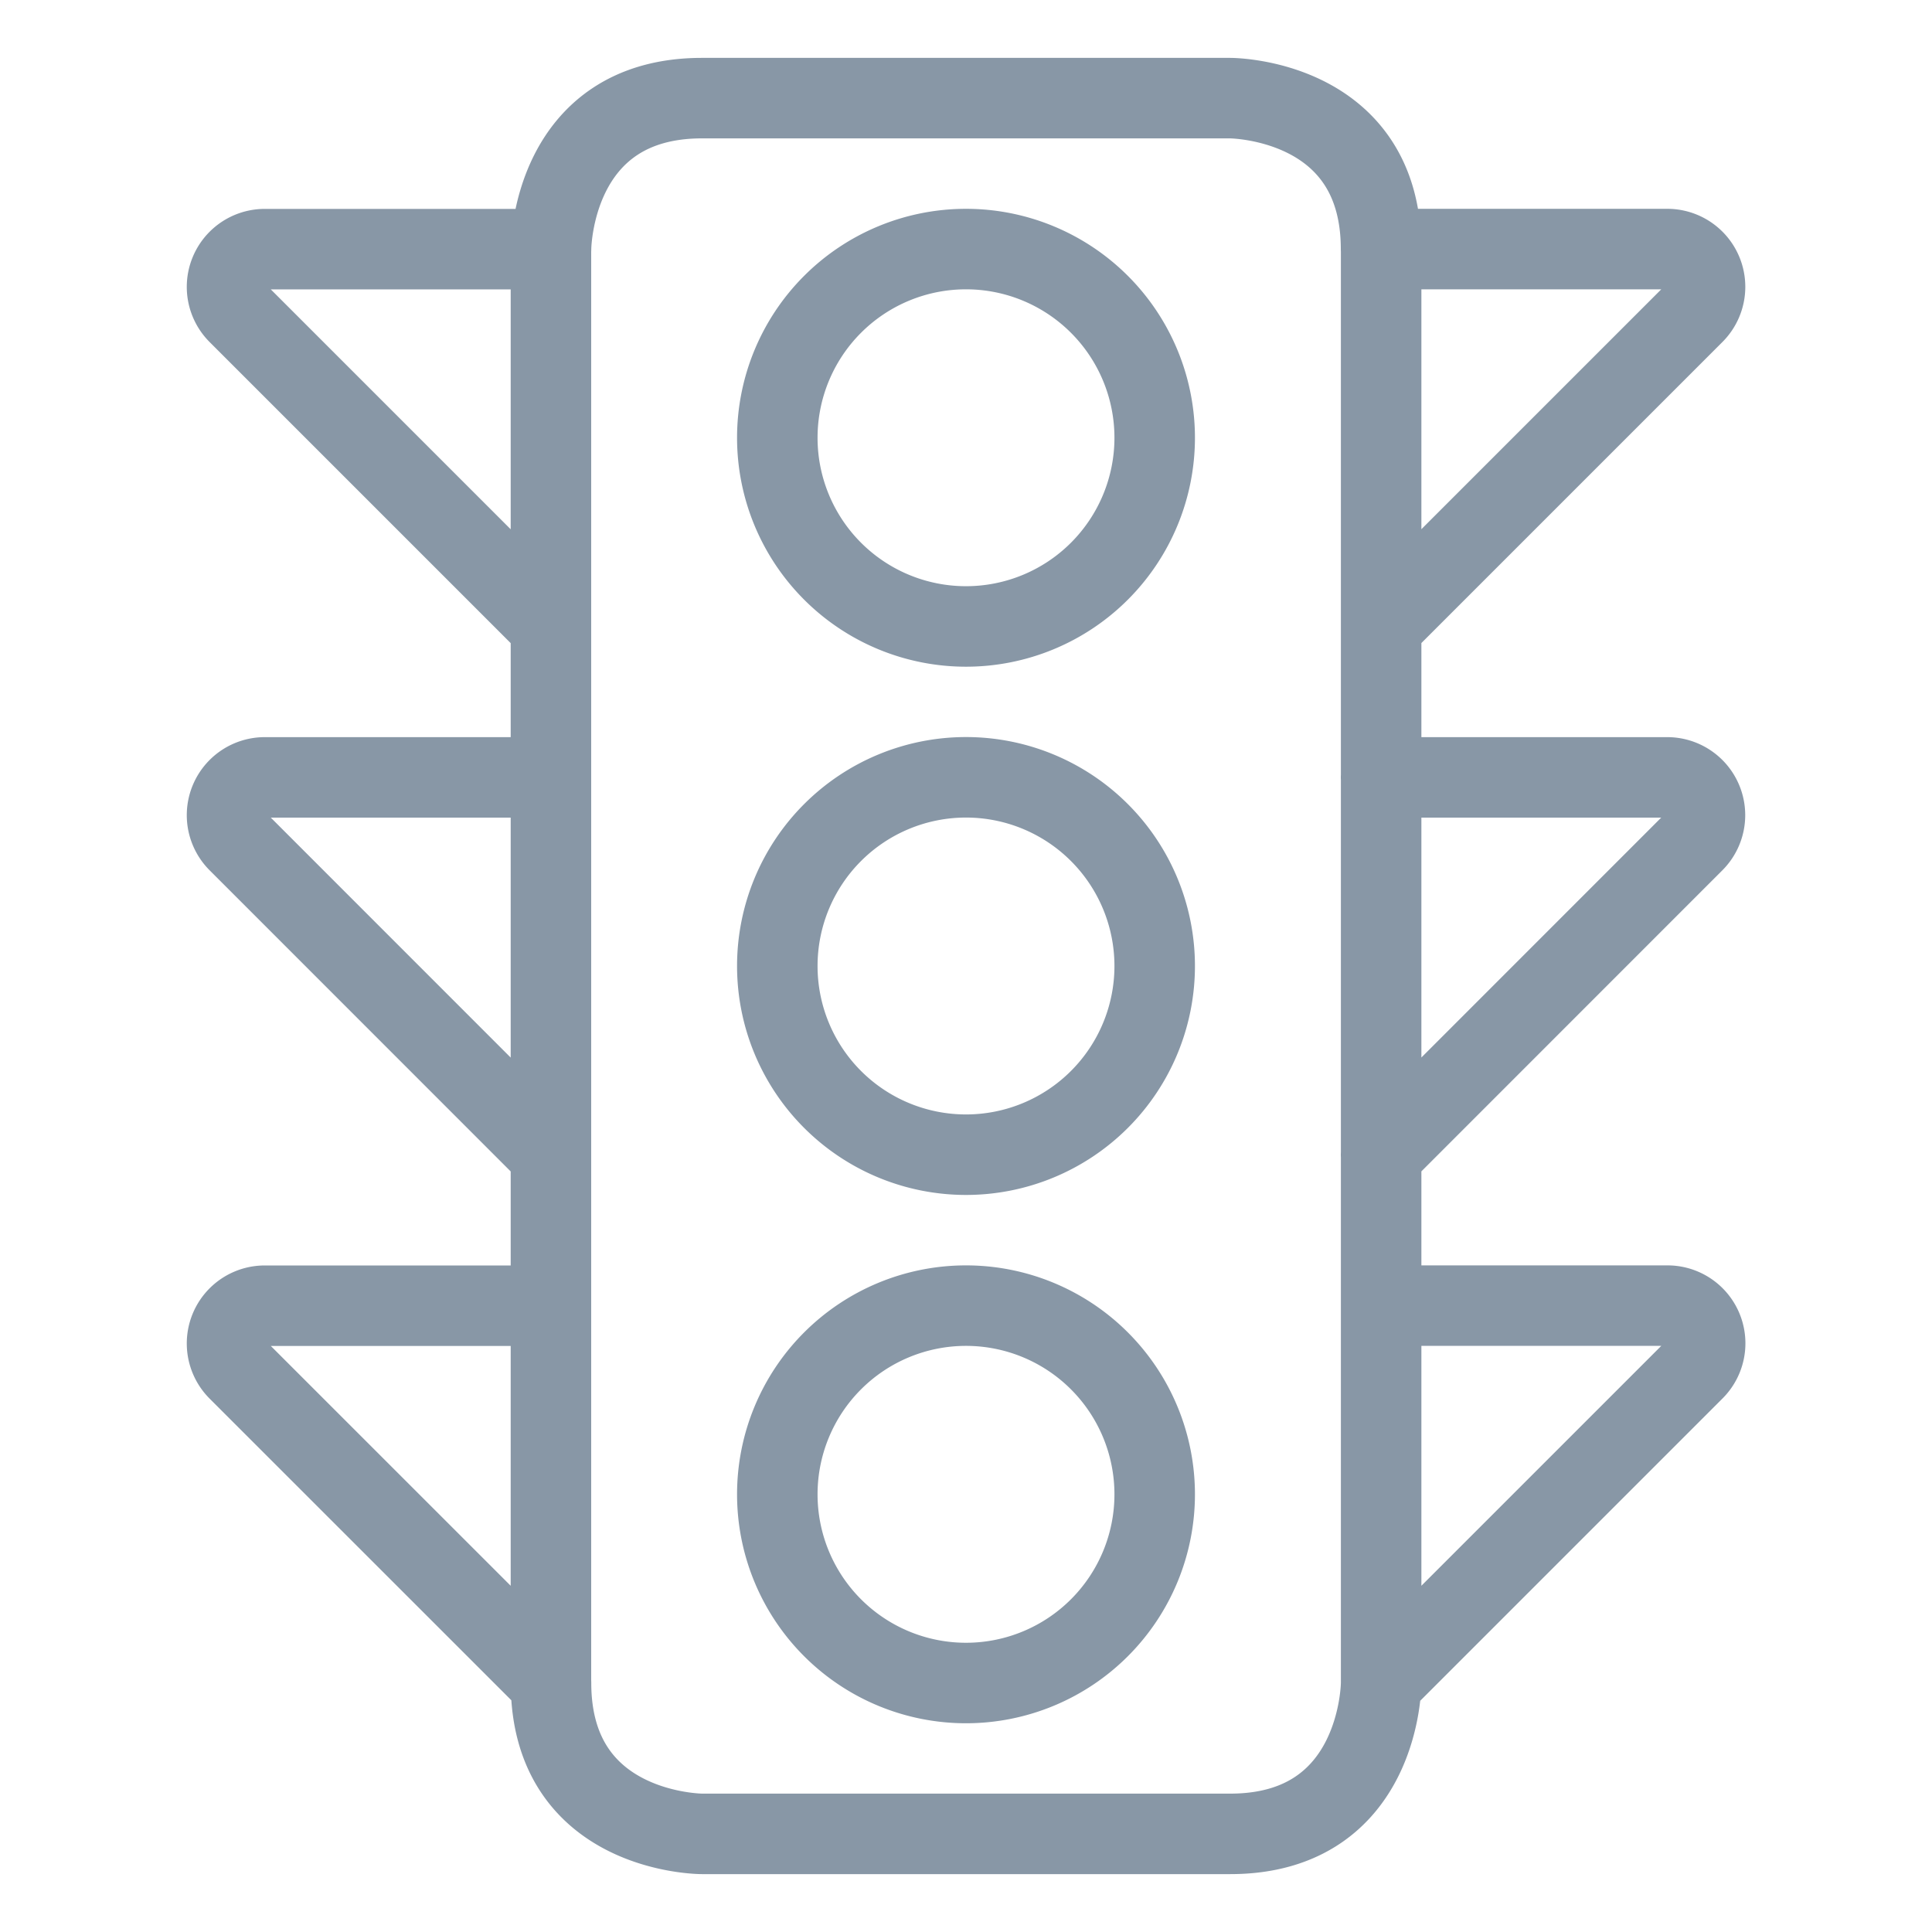 <svg viewBox="0 0 24 24" fill="none" xmlns="http://www.w3.org/2000/svg"><path d="M17.156 3.094c0-1.875-1.875-1.875-1.875-1.875H8.72c-1.875 0-1.875 1.875-1.875 1.875m10.312 0v17.812m0-17.812h3.556a.469.469 0 0 1 .331.8l-3.887 3.887m0 13.125s0 1.875-1.875 1.875H8.72s-1.875 0-1.875-1.875m10.312 0 3.887-3.887a.468.468 0 0 0-.33-.8h-3.557M6.844 20.906V3.094m0 17.812L2.957 17.02a.469.469 0 0 1 .33-.8h3.557m0-13.125H3.288a.469.469 0 0 0-.331.8l3.887 3.887m0 1.875H3.288a.469.469 0 0 0-.331.8l3.887 3.888m10.312-4.688h3.556a.469.469 0 0 1 .331.8l-3.887 3.888M9.656 12a2.344 2.344 0 1 0 4.688 0 2.344 2.344 0 0 0-4.688 0m0 6.563a2.344 2.344 0 1 0 4.688 0 2.344 2.344 0 0 0-4.688 0m0-13.125a2.344 2.344 0 1 0 4.688 0 2.344 2.344 0 0 0-4.688 0" stroke="#8897A6" stroke-linecap="round" stroke-linejoin="round"/></svg>